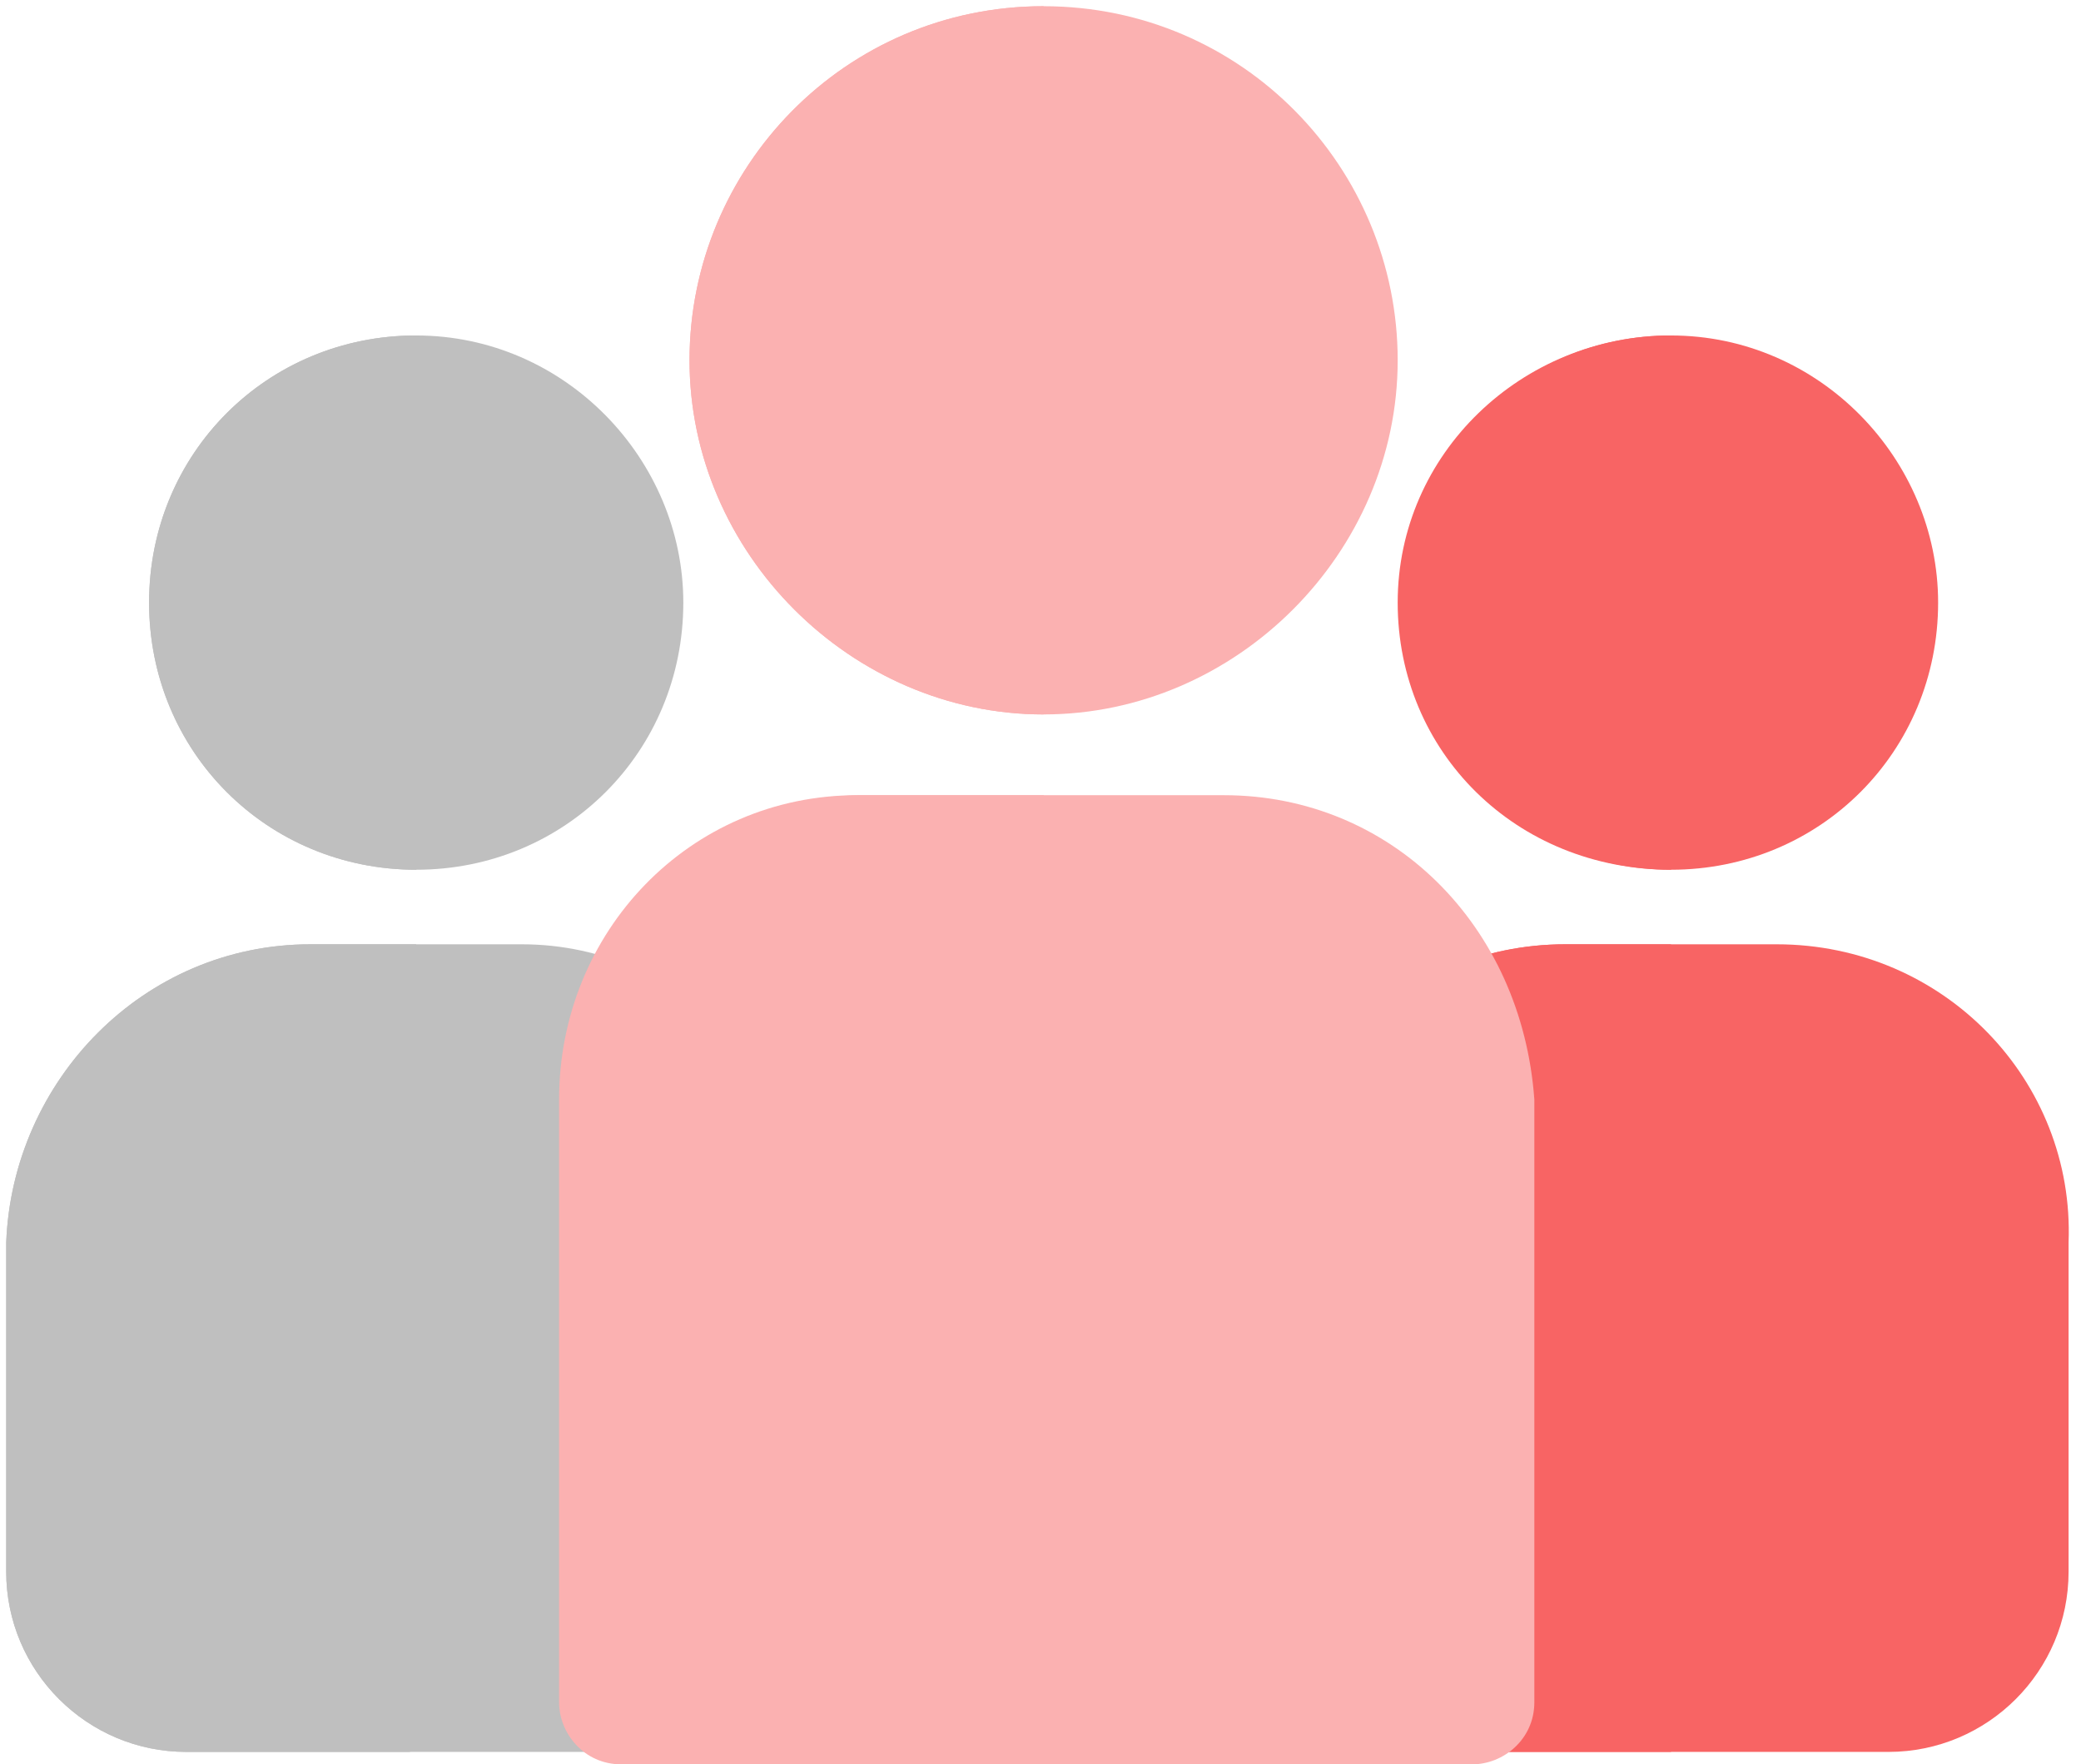 <?xml version="1.0" encoding="utf-8"?>
<!-- Generator: Adobe Illustrator 25.0.1, SVG Export Plug-In . SVG Version: 6.00 Build 0)  -->
<svg version="1.1" id="group_1_" xmlns="http://www.w3.org/2000/svg" xmlns:xlink="http://www.w3.org/1999/xlink" x="0px" y="0px"
	 viewBox="0 0 33.5 28.4" style="enable-background:new 0 0 33.5 28.4;" xml:space="preserve">
<style type="text/css">
	.st0{fill:#F86464;}
	.st1{fill:#BFBFBF;}
	.st2{fill:#FBB1B1;}
</style>
<path id="Caminho_1547_1_" class="st0" d="M28.6,15.2h-3.4c-2.7,0-4.8,2.2-4.9,4.8v5.3c0,1.6,1.3,2.9,2.9,2.9h7.2
	c1.6,0,2.9-1.3,2.9-2.9V20C33.4,17.4,31.3,15.2,28.6,15.2z"/>
<path id="Caminho_1548_1_" class="st0" d="M26.9,15.2h-1.7c-2.7,0-4.8,2.2-4.9,4.8v5.3c0,1.6,1.3,2.9,2.9,2.9h3.7V15.2z"/>
<path id="Caminho_1549_1_" class="st0" d="M26.9,5.4c-2.4,0-4.3,1.9-4.3,4.3s1.9,4.3,4.3,4.3s4.3-1.9,4.3-4.3l0,0
	C31.2,7.4,29.3,5.4,26.9,5.4z"/>
<path id="Caminho_1550_1_" class="st0" d="M26.9,5.4c-2.4,0-4.4,1.9-4.4,4.3s1.9,4.3,4.4,4.3V5.4z"/>
<path id="Caminho_1551_1_" class="st1" d="M8.4,15.2H5c-2.7,0-4.8,2.2-4.9,4.8v5.3c0,1.6,1.3,2.9,2.9,2.9h7.2c1.6,0,2.9-1.3,2.9-2.9
	V20C13.1,17.4,11,15.2,8.4,15.2z"/>
<path id="Caminho_1552_1_" class="st1" d="M6.7,15.2H5c-2.7,0-4.8,2.2-4.9,4.8v5.3c0,1.6,1.3,2.9,2.9,2.9h3.6L6.7,15.2L6.7,15.2z"/>
<path id="Caminho_1553_1_" class="st2" d="M19.7,12.8h-5.8c-2.7,0-4.8,2.2-4.8,4.9v9.7c0,0.5,0.4,1,1,1h13.6c0.5,0,1-0.4,1-1v-9.7
	C24.5,14.9,22.4,12.8,19.7,12.8z"/>
<path id="Caminho_1554_1_" class="st2" d="M16.8,12.8h-3c-2.7,0-4.8,2.2-4.8,4.9v9.7c0,0.5,0.4,1,1,1h6.8L16.8,12.8L16.8,12.8z"/>
<path id="Caminho_1555_1_" class="st2" d="M16.8,0.1c-3.2,0-5.7,2.6-5.7,5.7s2.6,5.7,5.7,5.7s5.7-2.6,5.7-5.7l0,0
	C22.5,2.7,20,0.1,16.8,0.1z"/>
<path id="Caminho_1556_1_" class="st2" d="M16.8,0.1c-3.2,0-5.7,2.6-5.7,5.7s2.6,5.7,5.7,5.7V0.1z"/>
<path id="Caminho_1557_1_" class="st1" d="M6.7,5.4c-2.4,0-4.3,1.9-4.3,4.3S4.3,14,6.7,14S11,12.1,11,9.7l0,0
	C11,7.4,9.1,5.4,6.7,5.4z"/>
<path id="Caminho_1558_1_" class="st1" d="M6.7,5.4c-2.4,0-4.3,1.9-4.3,4.3S4.3,14,6.7,14V5.4z"/>
</svg>
